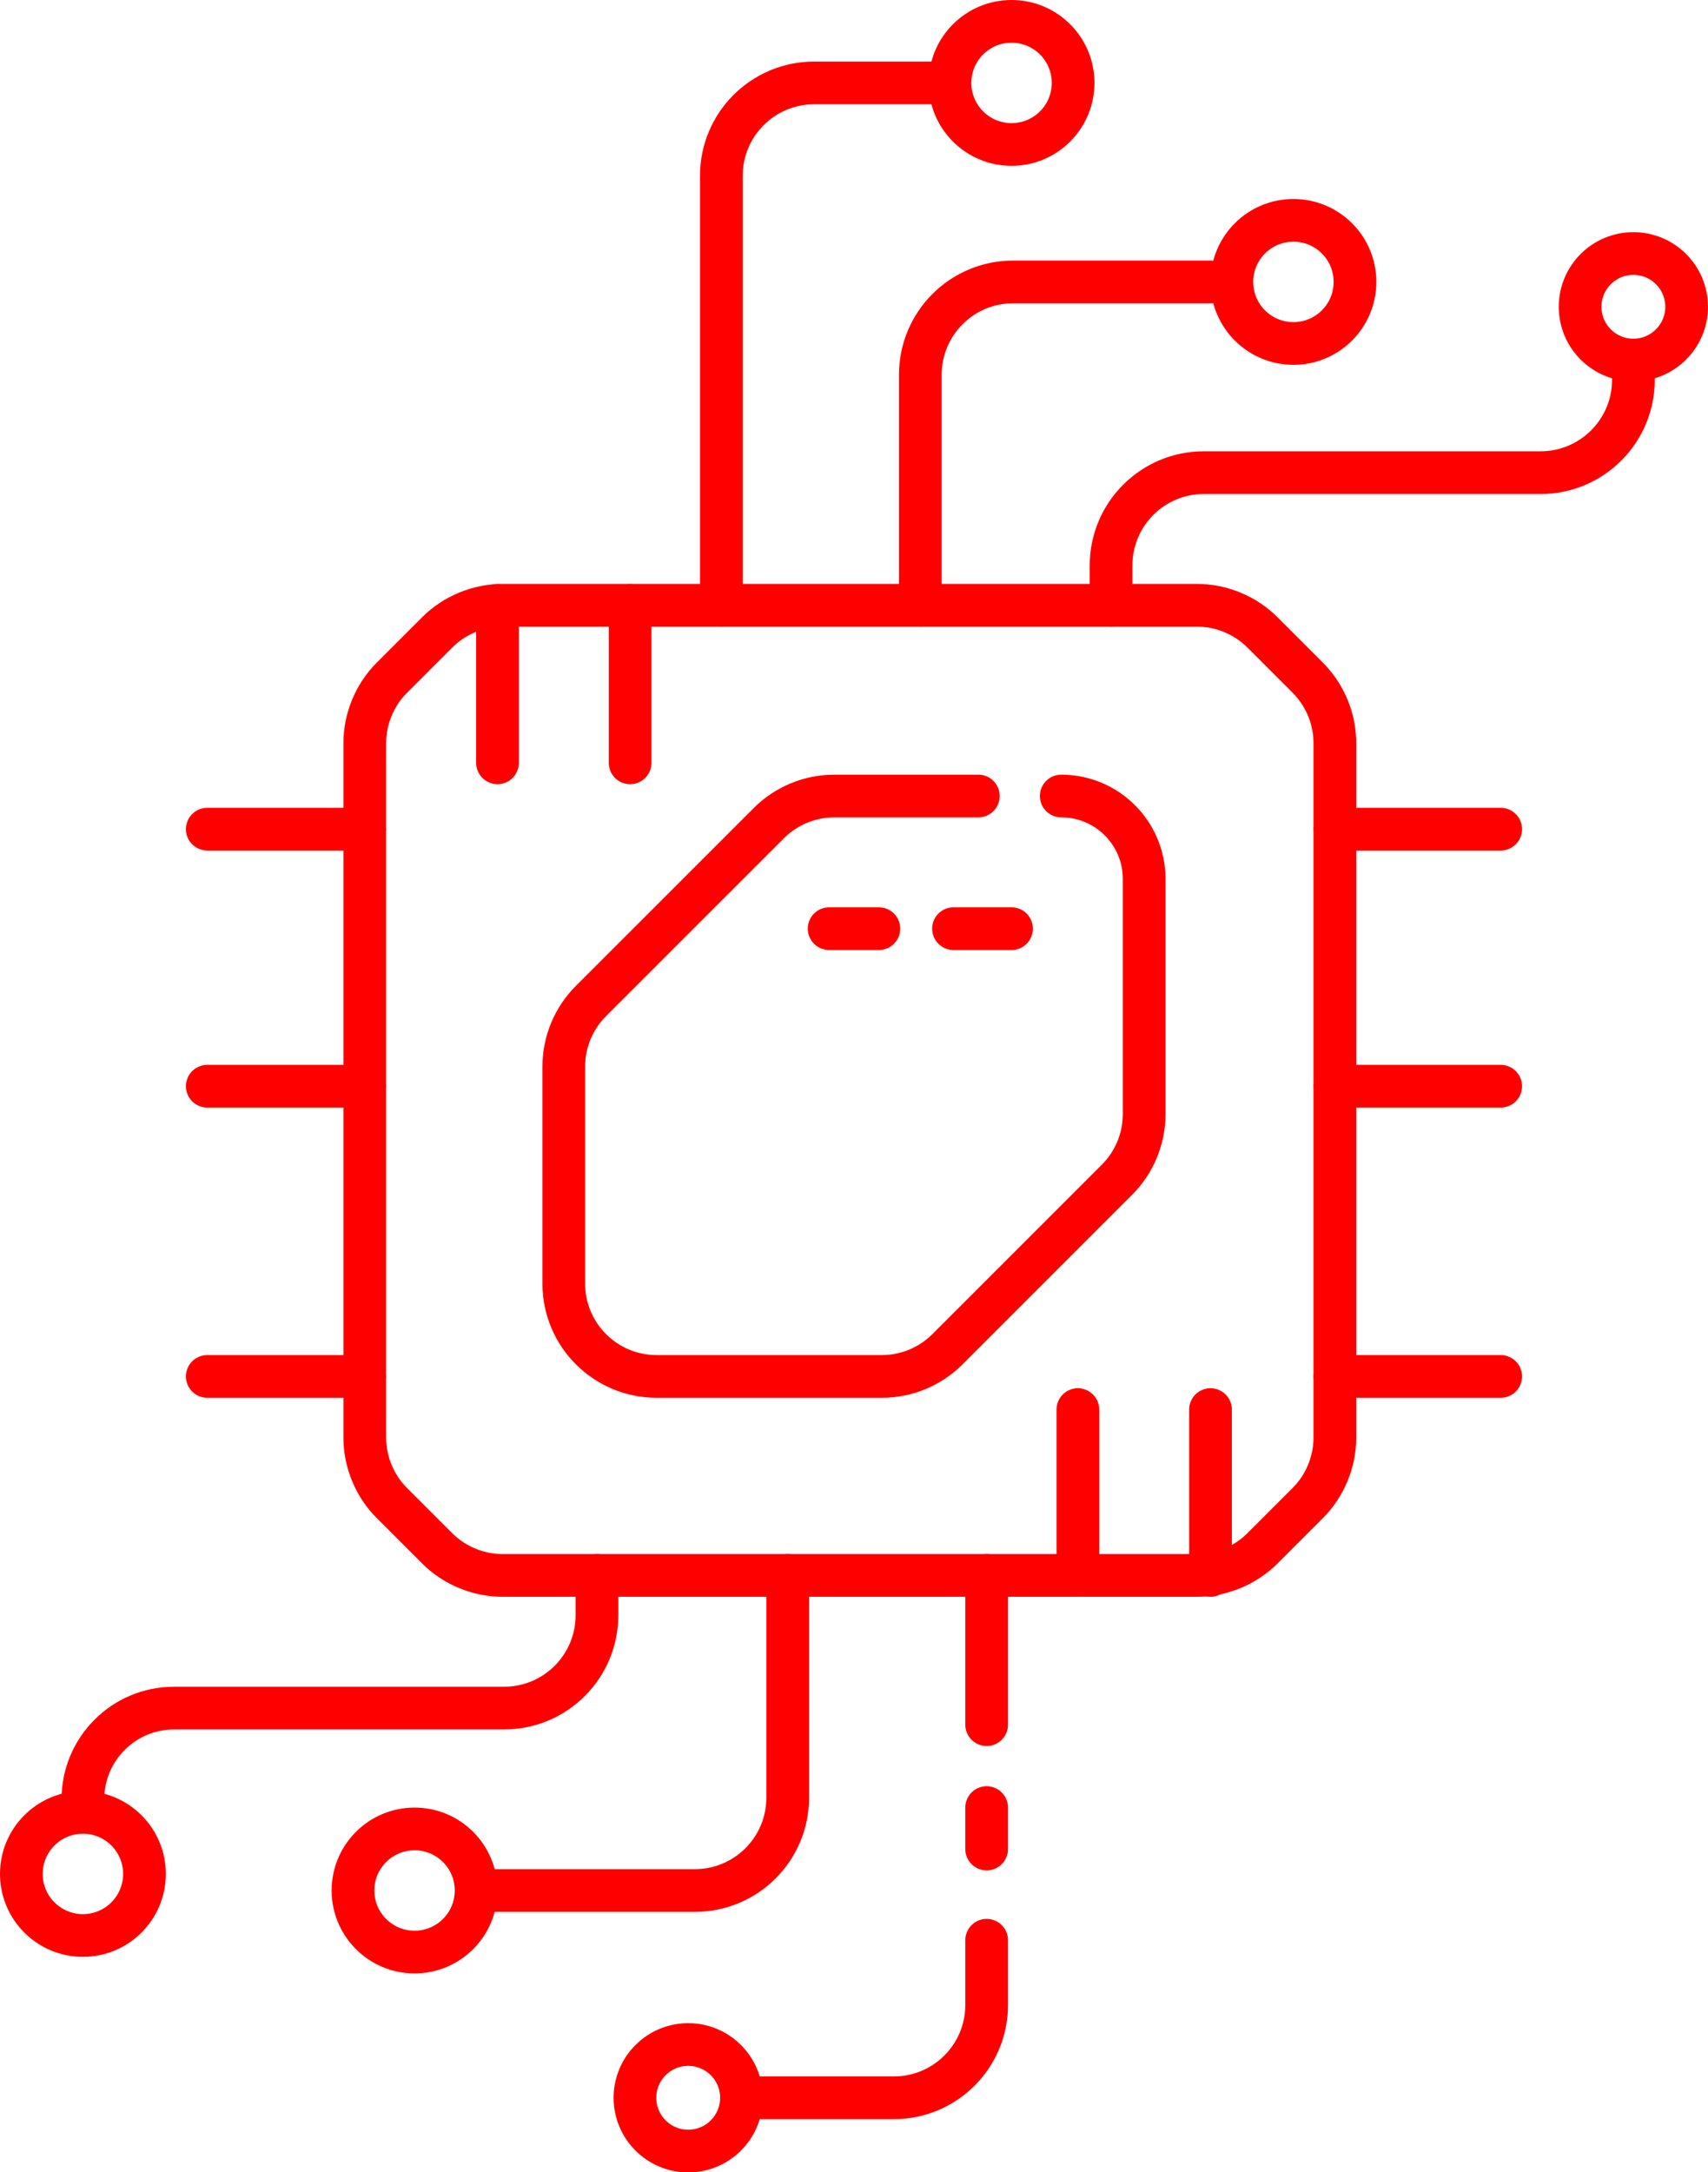 <svg width="92" height="117" viewBox="0 0 92 117" fill="none" xmlns="http://www.w3.org/2000/svg">
<path d="M64.471 33.752C64.471 32.985 64.471 32.219 64.471 31.452C61.225 31.452 57.98 31.452 54.734 31.452C45.516 31.452 36.297 31.452 27.079 31.452C25.467 31.446 23.866 32.109 22.73 33.253C21.92 34.063 21.11 34.873 20.3 35.684C19.154 36.822 18.493 38.423 18.498 40.036C18.498 49.116 18.498 58.185 18.498 67.262C18.498 68.382 18.498 69.5 18.498 70.62C18.498 72.887 18.498 75.152 18.498 77.422C18.493 79.035 19.155 80.636 20.3 81.773C21.11 82.583 21.92 83.393 22.73 84.203C23.866 85.347 25.467 86.01 27.079 86.004C39.543 86.004 52.007 86.004 64.471 86.004C66.082 86.01 67.683 85.347 68.819 84.203C69.629 83.393 70.439 82.583 71.249 81.773C72.393 80.637 73.056 79.036 73.051 77.424C73.051 64.96 73.051 52.496 73.051 40.032C73.051 39.395 72.951 38.758 72.756 38.151C72.459 37.225 71.938 36.371 71.249 35.684C70.439 34.873 69.629 34.063 68.819 33.253C67.683 32.109 66.082 31.446 64.471 31.452C64.471 32.219 64.471 32.985 64.471 33.752C65.48 33.748 66.482 34.164 67.193 34.88C68.003 35.69 68.813 36.5 69.623 37.31C70.054 37.74 70.38 38.275 70.566 38.855C70.688 39.235 70.751 39.633 70.751 40.032C70.751 52.496 70.751 64.96 70.751 77.424C70.754 78.433 70.339 79.436 69.623 80.147C68.813 80.957 68.003 81.767 67.193 82.577C66.482 83.293 65.48 83.708 64.471 83.704C52.007 83.704 39.543 83.704 27.079 83.704C26.07 83.708 25.067 83.293 24.356 82.577C23.546 81.767 22.736 80.957 21.926 80.147C21.21 79.436 20.795 78.432 20.798 77.422C20.798 75.152 20.798 72.887 20.798 70.62C20.798 69.5 20.798 68.382 20.798 67.262C20.798 58.185 20.798 49.116 20.798 40.036C20.795 39.026 21.21 38.02 21.926 37.31C22.736 36.5 23.546 35.69 24.356 34.88C25.067 34.164 26.07 33.748 27.079 33.752C36.297 33.752 45.516 33.752 54.734 33.752C57.98 33.752 61.225 33.752 64.471 33.752ZM64.471 31.452V33.752V31.452Z" fill="#FF0000"/>
<path d="M65.203 84.854V75.922" stroke="#FF0000" stroke-width="2.3" stroke-linecap="round"/>
<path d="M58.059 84.854V75.922" stroke="#FF0000" stroke-width="2.3" stroke-linecap="round"/>
<path d="M19.649 74.136H11.164" stroke="#FF0000" stroke-width="2.3" stroke-linecap="round"/>
<path d="M19.649 44.66H11.164" stroke="#FF0000" stroke-width="2.3" stroke-linecap="round"/>
<path d="M33.941 32.602V41.087" stroke="#FF0000" stroke-width="2.3" stroke-linecap="round"/>
<path d="M26.797 32.602V41.087" stroke="#FF0000" stroke-width="2.3" stroke-linecap="round"/>
<path d="M71.902 44.66H80.834" stroke="#FF0000" stroke-width="2.3" stroke-linecap="round"/>
<path d="M71.902 58.505H80.834" stroke="#FF0000" stroke-width="2.3" stroke-linecap="round"/>
<path d="M59.846 32.602V30.457C59.846 27.695 62.084 25.457 64.846 25.457H82.982C85.743 25.457 87.982 23.218 87.982 20.457V20.097M38.855 32.602V9.466C38.855 6.705 41.094 4.466 43.855 4.466H50.914" stroke="#FF0000" stroke-width="2.3" stroke-linecap="round"/>
<path d="M49.572 32.602V20.185C49.572 17.423 51.81 15.185 54.572 15.185H65.203M71.902 74.136H80.834M19.649 58.505H11.164" stroke="#FF0000" stroke-width="2.3" stroke-linecap="round"/>
<path d="M32.154 84.855V87C32.154 89.761 29.916 92 27.154 92H9.377C6.664 92 4.465 94.2 4.465 96.913V96.913" stroke="#FF0000" stroke-width="2.3" stroke-linecap="round"/>
<path d="M42.429 84.855V96.825C42.429 99.587 40.191 101.825 37.429 101.825H26.352" stroke="#FF0000" stroke-width="2.3" stroke-linecap="round"/>
<path d="M53.145 84.855V92.893" stroke="#FF0000" stroke-width="2.3" stroke-linecap="round"/>
<path d="M53.145 97.359V99.592" stroke="#FF0000" stroke-width="2.3" stroke-linecap="round"/>
<path d="M53.145 104.504V107.99C53.145 110.751 50.907 112.99 48.145 112.99H40.641" stroke="#FF0000" stroke-width="2.3" stroke-linecap="round"/>
<path d="M57.163 42.874V42.874C59.63 42.874 61.629 44.873 61.629 47.34V60.007C61.629 61.333 61.102 62.605 60.165 63.542L51.035 72.672C50.098 73.609 48.826 74.136 47.5 74.136H35.367C32.606 74.136 30.367 71.897 30.367 69.136V57.45C30.367 56.124 30.894 54.852 31.832 53.914L41.408 44.339C42.345 43.401 43.617 42.874 44.943 42.874H52.697" stroke="#FF0000" stroke-width="2.3" stroke-linecap="round"/>
<circle cx="54.486" cy="4.466" r="3.316" stroke="#FF0000" stroke-width="2.3" stroke-linecap="round"/>
<circle cx="69.669" cy="15.184" r="3.316" stroke="#FF0000" stroke-width="2.3" stroke-linecap="round"/>
<circle cx="87.98" cy="16.524" r="2.869" stroke="#FF0000" stroke-width="2.3" stroke-linecap="round"/>
<circle cx="4.466" cy="100.932" r="3.316" stroke="#FF0000" stroke-width="2.3" stroke-linecap="round"/>
<circle cx="22.329" cy="101.825" r="3.316" stroke="#FF0000" stroke-width="2.3" stroke-linecap="round"/>
<circle cx="37.07" cy="112.99" r="2.869" stroke="#FF0000" stroke-width="2.3" stroke-linecap="round"/>
<path d="M44.66 50.019H47.34M51.359 50.019H54.485" stroke="#FF0000" stroke-width="2.3" stroke-linecap="round"/>
</svg>
